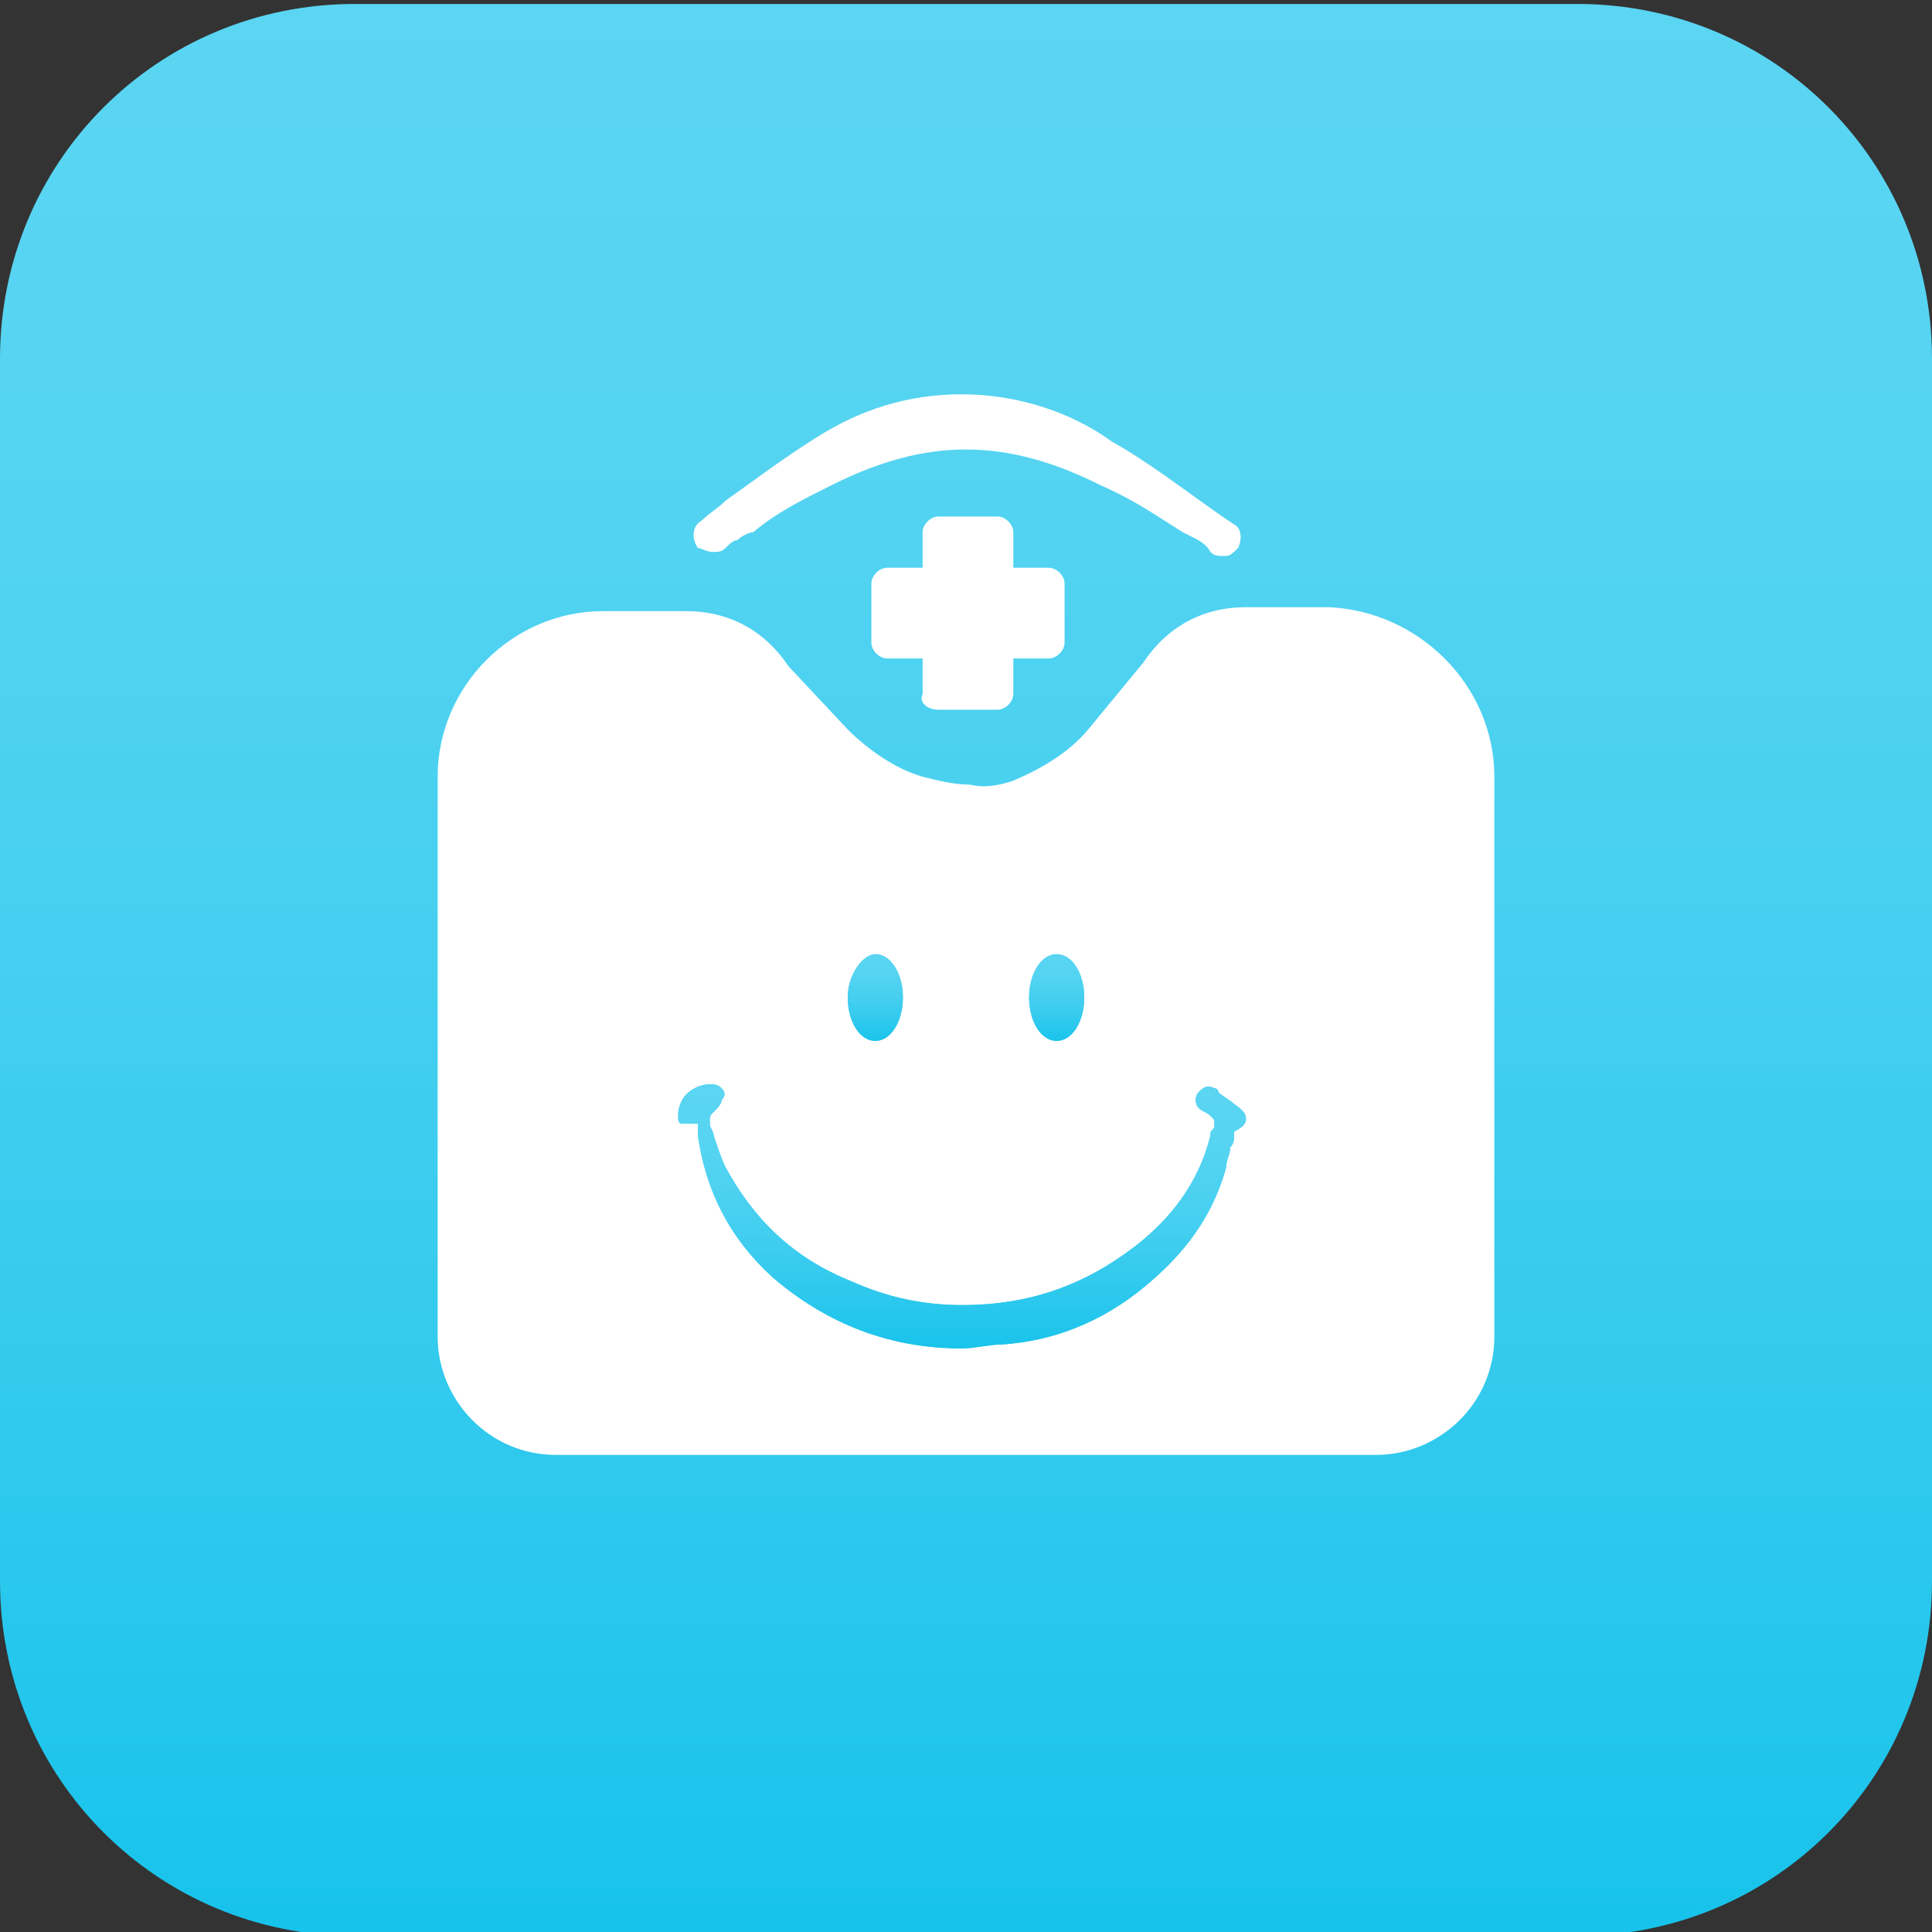 <?xml version="1.0" encoding="utf-8"?>
<!-- Generator: Adobe Illustrator 27.6.1, SVG Export Plug-In . SVG Version: 6.00 Build 0)  -->
<svg version="1.1" id="圖層_1" xmlns="http://www.w3.org/2000/svg" xmlns:xlink="http://www.w3.org/1999/xlink" x="0px" y="0px"
	 viewBox="0 0 49 49" style="enable-background:new 0 0 49 49;" xml:space="preserve">
<rect x="0" y="0" width="49" height="49" fill="#333333" stroke="none"/>
<style type="text/css">
	.st0{fill:url(#SVGID_1_);}
	.st1{fill:#FFFFFF;}
	.st2{fill:url(#SVGID_00000145771284381276725990000006714527240040966804_);}
	.st3{fill:url(#SVGID_00000165227702554223935150000001822826721866026431_);}
	.st4{fill:url(#SVGID_00000042001323606997989810000017994505160035757191_);}
</style>
<g>
	<g>
		<g>
			<linearGradient id="SVGID_1_" gradientUnits="userSpaceOnUse" x1="24.5" y1="49.09" x2="24.5" y2="9.009868e-02">
				<stop  offset="0" style="stop-color:#17C3EB"/>
				<stop  offset="0.196" style="stop-color:#2BC8ED"/>
				<stop  offset="0.503" style="stop-color:#45CFF0"/>
				<stop  offset="0.78" style="stop-color:#55D4F1"/>
				<stop  offset="1" style="stop-color:#5AD5F2"/>
			</linearGradient>
			<path class="st0" d="M40,0.1H27.6H9c-5,0-9,4-9,9v31c0,5,4,9,9,9h31c5,0,9-4,9-9v-31C49,4.1,45,0.1,40,0.1z"/>
		</g>
	</g>
	<g>
		<path class="st1" d="M33.7,15.4l-2.1,0c-1.1,0-2,0.5-2.6,1.4l-1.4,1.7c-0.5,0.6-1.2,1-1.9,1.3c-0.3,0.1-0.7,0.2-1.1,0.1
			c-0.4,0-0.8-0.1-1.2-0.2c-0.7-0.2-1.4-0.7-1.9-1.2L20,16.9c-0.6-0.9-1.5-1.4-2.6-1.4l-2.1,0c-2.3,0-4.2,1.9-4.2,4.2l0,14.2
			c0,1.6,1.3,3,3,3l20.8,0v0h0c1.6,0,3-1.3,3-3l0-14.2C37.9,17.4,36,15.5,33.7,15.4z M26.8,24.2c0.4,0,0.7,0.5,0.7,1.1
			s-0.3,1.1-0.7,1.1c-0.4,0-0.7-0.5-0.7-1.1S26.4,24.2,26.8,24.2z M22.2,24.2c0.4,0,0.7,0.5,0.7,1.1s-0.3,1.1-0.7,1.1
			c-0.4,0-0.7-0.5-0.7-1.1S21.9,24.2,22.2,24.2z M31.6,28.4c0,0.1-0.1,0.2-0.3,0.3c0,0,0,0,0,0.1c0,0.1,0,0.2-0.1,0.3
			c0,0.2-0.1,0.3-0.1,0.5c-0.3,1.1-0.9,2-1.8,2.8c-1.1,1-2.4,1.6-3.9,1.7c-0.3,0-0.7,0.1-1,0.1c-1.8,0-3.4-0.6-4.8-1.8
			c-1.1-1-1.7-2.2-1.9-3.6c0,0,0-0.1,0-0.1l0-0.1c0,0,0,0,0-0.1c0,0,0,0-0.1,0c-0.1,0-0.2,0-0.3,0c-0.1,0-0.1-0.1-0.1-0.2
			c0-0.1,0-0.2,0.1-0.4c0.1-0.2,0.4-0.4,0.7-0.4c0.1,0,0.2,0,0.3,0.1c0.1,0.1,0.1,0.2,0,0.3c0,0.1-0.1,0.2-0.2,0.3
			c-0.1,0.1-0.1,0.1-0.1,0.3c0,0.1,0.1,0.2,0.1,0.3c0.1,0.3,0.2,0.6,0.3,0.8c0.7,1.3,1.7,2.3,3.2,2.9c0.9,0.4,1.8,0.6,2.8,0.6
			c1.7,0,3.1-0.5,4.4-1.5c0.9-0.7,1.6-1.6,1.9-2.8c0-0.1,0-0.1,0.1-0.2l0-0.1c0-0.1,0-0.1-0.1-0.2c-0.1-0.1-0.2-0.1-0.3-0.2
			c-0.1-0.1-0.1-0.3,0-0.4c0.1-0.1,0.2-0.2,0.4-0.1c0,0,0.1,0,0.1,0.1c0.1,0.1,0.3,0.2,0.4,0.3C31.6,28.2,31.6,28.3,31.6,28.4z"/>
		<path class="st1" d="M23.8,18h1.5c0.2,0,0.4-0.2,0.4-0.4v-0.9h0.9c0.2,0,0.4-0.2,0.4-0.4v-1.5c0-0.2-0.2-0.4-0.4-0.4h-0.9v-0.9
			c0-0.2-0.2-0.4-0.4-0.4h-1.5c-0.2,0-0.4,0.2-0.4,0.4v0.9h-0.9c-0.2,0-0.4,0.2-0.4,0.4v1.5c0,0.2,0.2,0.4,0.4,0.4h0.9v0.9
			C23.3,17.8,23.5,18,23.8,18z"/>
		<path class="st1" d="M18.1,14c0.1,0,0.2,0,0.3-0.1c0.1-0.1,0.2-0.2,0.3-0.2c0.1-0.1,0.3-0.2,0.4-0.2c0.6-0.5,1.2-0.8,2-1.2
			c2.4-1.2,4.4-1.2,6.8,0c0.9,0.4,1.3,0.7,2.1,1.2l0.2,0.1c0.2,0.1,0.4,0.2,0.5,0.4c0.1,0.1,0.2,0.1,0.3,0.1c0,0,0.1,0,0.1,0
			c0.1,0,0.2-0.1,0.3-0.2c0.1-0.2,0.1-0.5-0.1-0.6L31,13.1c-1-0.7-1.9-1.4-2.8-1.9c-1.1-0.8-2.5-1.2-3.8-1.2c-1.4,0-2.6,0.4-3.7,1.1
			c-0.8,0.5-1.6,1.1-2.3,1.6c-0.2,0.2-0.4,0.3-0.6,0.5c-0.2,0.1-0.3,0.4-0.1,0.7C17.8,13.9,17.9,14,18.1,14z"/>
	</g>
	
		<linearGradient id="SVGID_00000056423350463946684780000009999083438724238480_" gradientUnits="userSpaceOnUse" x1="24.442" y1="34.312" x2="24.442" y2="27.713">
		<stop  offset="0" style="stop-color:#17C3EB"/>
		<stop  offset="0.196" style="stop-color:#2BC8ED"/>
		<stop  offset="0.503" style="stop-color:#45CFF0"/>
		<stop  offset="0.78" style="stop-color:#55D4F1"/>
		<stop  offset="1" style="stop-color:#5AD5F2"/>
	</linearGradient>
	<path style="fill:url(#SVGID_00000056423350463946684780000009999083438724238480_);" d="M31.6,28.4c0,0.1-0.1,0.2-0.3,0.3
		c0,0,0,0,0,0.1c0,0.1,0,0.2-0.1,0.3c0,0.2-0.1,0.3-0.1,0.5c-0.3,1.1-0.9,2-1.8,2.8c-1.1,1-2.4,1.6-3.9,1.7c-0.3,0-0.7,0.1-1,0.1
		c-1.8,0-3.4-0.6-4.8-1.8c-1.1-1-1.7-2.2-1.9-3.6c0,0,0-0.1,0-0.1l0-0.1c0,0,0,0,0-0.1c0,0,0,0-0.1,0c-0.1,0-0.2,0-0.3,0
		c-0.1,0-0.1-0.1-0.1-0.2c0-0.1,0-0.2,0.1-0.4c0.1-0.2,0.4-0.4,0.7-0.4c0.1,0,0.2,0,0.3,0.1c0.1,0.1,0.1,0.2,0,0.3
		c0,0.1-0.1,0.2-0.2,0.3c-0.1,0.1-0.1,0.1-0.1,0.3c0,0.1,0.1,0.2,0.1,0.3c0.1,0.3,0.2,0.6,0.3,0.8c0.7,1.3,1.7,2.3,3.2,2.9
		c0.9,0.4,1.8,0.6,2.8,0.6c1.7,0,3.1-0.5,4.4-1.5c0.9-0.7,1.6-1.6,1.9-2.8c0-0.1,0-0.1,0.1-0.2l0-0.1c0-0.1,0-0.1-0.1-0.2
		c-0.1-0.1-0.2-0.1-0.3-0.2c-0.1-0.1-0.1-0.3,0-0.4c0.1-0.1,0.2-0.2,0.4-0.1c0,0,0.1,0,0.1,0.1c0.1,0.1,0.3,0.2,0.4,0.3
		C31.6,28.2,31.6,28.3,31.6,28.4z"/>
	
		<linearGradient id="SVGID_00000116938562191877236680000013970574804344155285_" gradientUnits="userSpaceOnUse" x1="26.757" y1="26.46" x2="26.757" y2="24.19">
		<stop  offset="0" style="stop-color:#17C3EB"/>
		<stop  offset="0.196" style="stop-color:#2BC8ED"/>
		<stop  offset="0.503" style="stop-color:#45CFF0"/>
		<stop  offset="0.78" style="stop-color:#55D4F1"/>
		<stop  offset="1" style="stop-color:#5AD5F2"/>
	</linearGradient>
	<path style="fill:url(#SVGID_00000116938562191877236680000013970574804344155285_);" d="M26.8,24.2c0.4,0,0.7,0.5,0.7,1.1
		s-0.3,1.1-0.7,1.1c-0.4,0-0.7-0.5-0.7-1.1S26.4,24.2,26.8,24.2z"/>
	
		<linearGradient id="SVGID_00000166657031942253548240000006224334552173266591_" gradientUnits="userSpaceOnUse" x1="22.223" y1="26.46" x2="22.223" y2="24.19">
		<stop  offset="0" style="stop-color:#17C3EB"/>
		<stop  offset="0.196" style="stop-color:#2BC8ED"/>
		<stop  offset="0.503" style="stop-color:#45CFF0"/>
		<stop  offset="0.78" style="stop-color:#55D4F1"/>
		<stop  offset="1" style="stop-color:#5AD5F2"/>
	</linearGradient>
	<path style="fill:url(#SVGID_00000166657031942253548240000006224334552173266591_);" d="M22.2,24.2c0.4,0,0.7,0.5,0.7,1.1
		s-0.3,1.1-0.7,1.1c-0.4,0-0.7-0.5-0.7-1.1S21.9,24.2,22.2,24.2z"/>
</g>
</svg>
